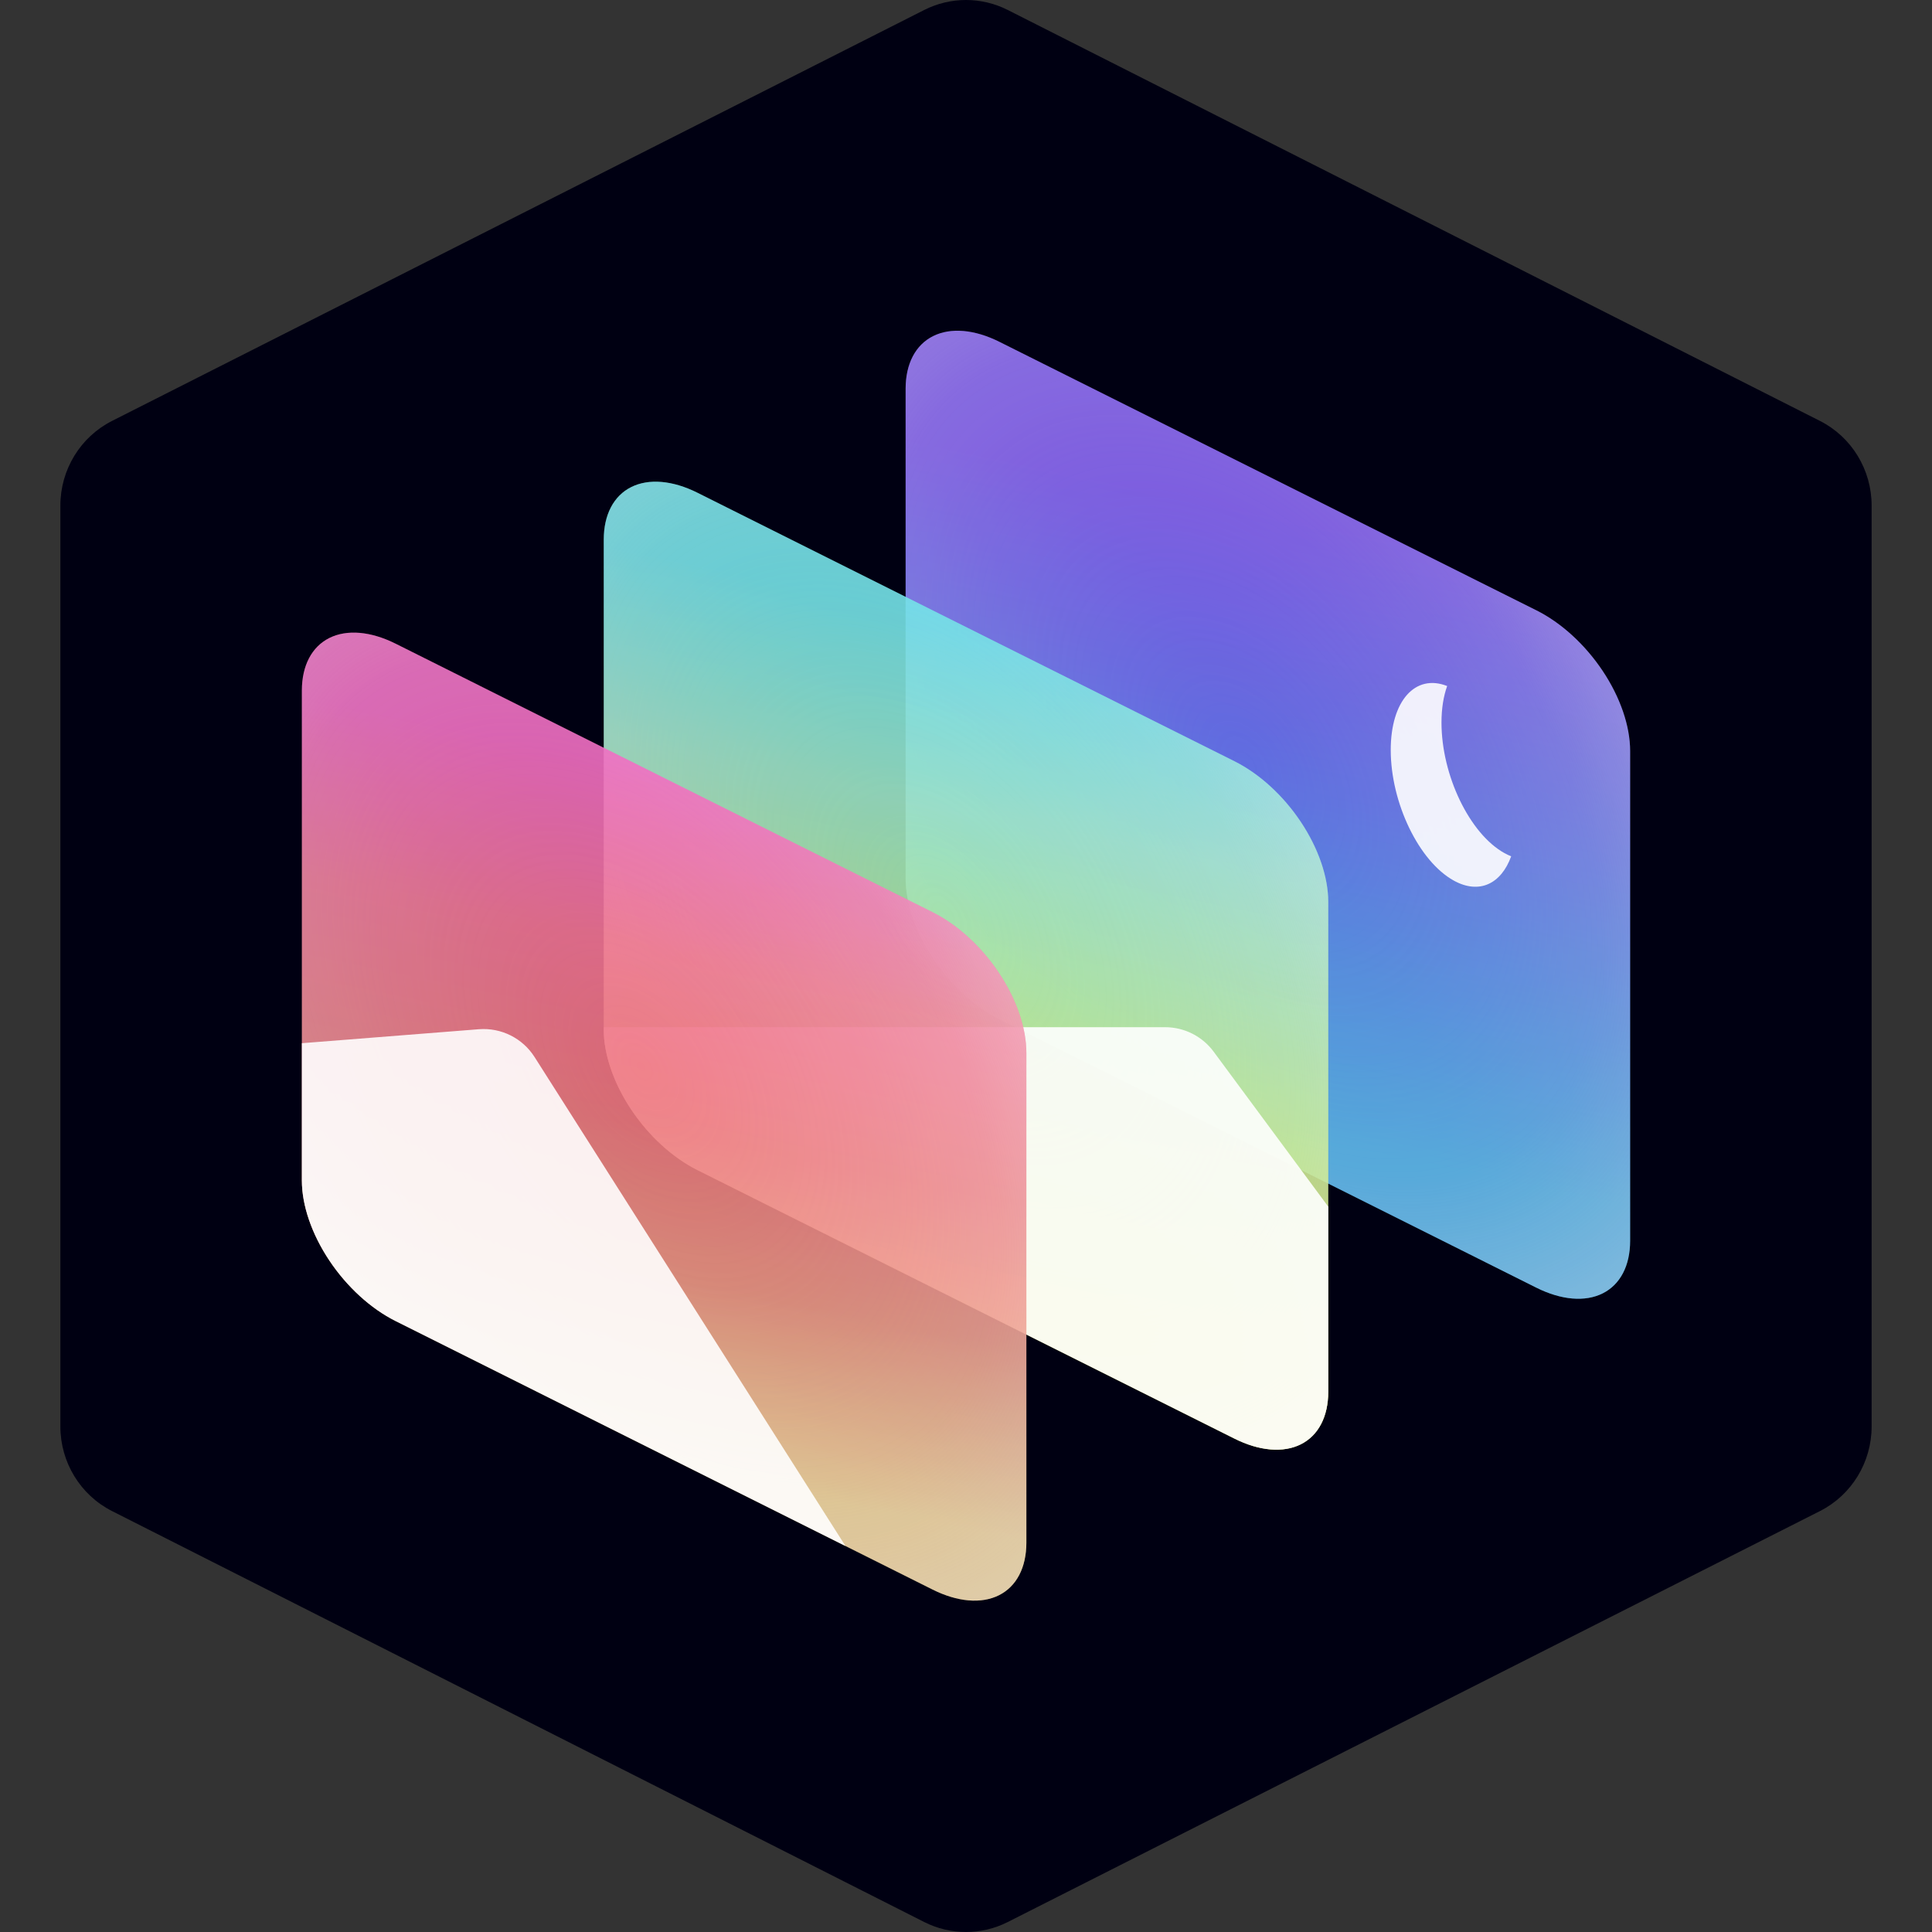 <?xml version="1.0" encoding="UTF-8"?>
<svg width="512px" height="512px" viewBox="0 0 512 512" version="1.1" xmlns="http://www.w3.org/2000/svg" xmlns:xlink="http://www.w3.org/1999/xlink">
    <rect x="0" y="0" width="512" height="512" fill="#333333" stroke="none"/>
    <!-- Generator: Sketch 63 (92445) - https://sketch.com -->
    <title>icon</title>
    <desc>Created with Sketch.</desc>
    <defs>
        <linearGradient x1="56.985%" y1="20.121%" x2="47.315%" y2="82.198%" id="linearGradient-1">
            <stop stop-color="#7E56F7" offset="0%"></stop>
            <stop stop-color="#677CF6" offset="44.525%"></stop>
            <stop stop-color="#3DB0F0" offset="100%"></stop>
        </linearGradient>
        <radialGradient cx="46.76%" cy="44.849%" fx="46.76%" fy="44.849%" r="67.249%" gradientTransform="translate(0.468,0.448),scale(1,0.748),rotate(-35.913),scale(1,1.616),translate(-0.468,-0.448)" id="radialGradient-2">
            <stop stop-color="#D2D3E0" stop-opacity="0" offset="0%"></stop>
            <stop stop-color="#E2E3EC" stop-opacity="0.245" offset="42.689%"></stop>
            <stop stop-color="#E7E7EF" stop-opacity="0.362" offset="58.698%"></stop>
            <stop stop-color="#FFFFFF" offset="100%"></stop>
        </radialGradient>
        <path d="M160.516,16 C160.516,9.413 163.134,4.405 167.793,2.076 C172.452,-0.253 178.771,0.289 185.36,3.584 C220.655,21.225 292.377,57.103 327.672,74.745 C334.263,78.039 340.581,83.813 345.24,90.8 C349.9,97.787 352.516,105.413 352.516,112 L352.516,241.834 C352.516,248.421 349.9,253.43 345.24,255.759 C340.581,258.088 334.263,257.546 327.672,254.252 C292.377,236.61 220.655,200.733 185.36,183.09 C178.771,179.797 172.452,174.021 167.793,167.035 C163.134,160.048 160.516,152.423 160.516,145.836 L160.516,16 Z" id="path-3"></path>
        <linearGradient x1="56.604%" y1="15.538%" x2="45.881%" y2="85.313%" id="linearGradient-4">
            <stop stop-color="#5EE2E7" offset="0%"></stop>
            <stop stop-color="#99E7C4" offset="27.398%"></stop>
            <stop stop-color="#E6ED43" offset="100%"></stop>
        </linearGradient>
        <path d="M80.516,56 C80.516,49.413 83.134,44.405 87.793,42.076 C92.452,39.747 98.771,40.289 105.36,43.584 C140.655,61.225 212.377,97.103 247.672,114.745 C254.263,118.039 260.581,123.813 265.24,130.8 C269.9,137.787 272.516,145.413 272.516,152 L272.516,281.834 C272.516,288.421 269.9,293.43 265.24,295.759 C260.581,298.088 254.263,297.546 247.672,294.252 C212.377,276.61 140.655,240.733 105.36,223.09 C98.771,219.797 92.452,214.021 87.793,207.035 C83.134,200.048 80.516,192.423 80.516,185.836 L80.516,56 Z" id="path-5"></path>
        <linearGradient x1="56.604%" y1="15.538%" x2="45.881%" y2="85.313%" id="linearGradient-6">
            <stop stop-color="#F458BA" offset="0%"></stop>
            <stop stop-color="#F46E8F" offset="25.7%"></stop>
            <stop stop-color="#EE767A" offset="51.518%"></stop>
            <stop stop-color="#EF8F78" offset="72.483%"></stop>
            <stop stop-color="#FAD58A" offset="100%"></stop>
        </linearGradient>
        <path d="M0.516,96 C0.516,89.413 3.134,84.405 7.793,82.076 C12.452,79.747 18.771,80.289 25.36,83.584 C60.655,101.225 132.377,137.103 167.672,154.745 C174.263,158.039 180.581,163.813 185.24,170.8 C189.9,177.787 192.516,185.413 192.516,192 L192.516,321.834 C192.516,328.421 189.9,333.43 185.24,335.759 C180.581,338.088 174.263,337.546 167.672,334.252 C132.377,316.61 60.655,280.733 25.36,263.09 C18.771,259.797 12.452,254.021 7.793,247.035 C3.134,240.048 0.516,232.423 0.516,225.836 L0.516,96 Z" id="path-7"></path>
    </defs>
    <g id="icon" stroke="none" stroke-width="1" fill="none" fill-rule="evenodd">
        <g transform="translate(15.484, 0)">
            <path d="M251.593,2.648 C244.62,-0.883 236.413,-0.883 229.439,2.648 C190.131,22.537 57.383,89.705 14.208,111.549 C5.817,115.796 0.516,124.475 0.516,133.968 C0.516,182.966 0.516,329.034 0.516,378.031 C0.516,387.525 5.817,396.204 14.208,400.45 C57.383,422.296 190.131,489.465 229.439,509.354 C236.413,512.882 244.62,512.882 251.593,509.354 C290.901,489.465 423.651,422.296 466.825,400.45 C475.216,396.204 480.516,387.525 480.516,378.031 C480.516,329.034 480.516,182.966 480.516,133.968 C480.516,124.475 475.216,115.796 466.825,111.549 C423.651,89.705 290.901,22.537 251.593,2.648 Z" id="hexagon" fill="#000012"></path>
            <g id="root" transform="translate(64, 87)">
                <g id="frame_back" opacity="0.9">
                    <use fill="url(#linearGradient-1)" xlink:href="#path-3"></use>
                    <use fill-opacity="0.6" fill="url(#radialGradient-2)" xlink:href="#path-3"></use>
                </g>
                <g id="pic/moon" transform="translate(289.075, 94)" fill="#FFFFFF" opacity="0.897">
                    <path d="M1.75859327e-13,17.768 C1.75859327e-13,4.66 6.551,-2.507 14.954,0.804 C13.989,3.477 13.451,6.744 13.451,10.499 C13.451,24.508 20.932,39.997 30.16,45.096 C30.753,45.423 31.339,45.7 31.916,45.927 C29.282,53.227 23.463,56.097 16.709,52.365 C7.481,47.267 1.75859327e-13,31.777 1.75859327e-13,17.768 Z" id="moon"></path>
                </g>
                <g id="frame_mid" opacity="0.9">
                    <use fill="url(#linearGradient-4)" xlink:href="#path-5"></use>
                    <use fill-opacity="0.6" fill="url(#radialGradient-2)" xlink:href="#path-5"></use>
                </g>
                <path d="M229.28,185.217 C234.354,185.217 239.128,187.623 242.145,191.703 L272.516,232.773 L272.516,281.834 C272.516,288.421 269.9,293.43 265.24,295.759 C260.581,298.088 254.263,297.546 247.672,294.252 C212.377,276.61 140.655,240.733 105.36,223.09 C98.771,219.797 92.452,214.021 87.793,207.035 C83.134,200.048 80.516,192.423 80.516,185.836 L80.516,185.217 L229.28,185.217 Z" id="picture_mid" fill="#FFFFFF" opacity="0.897"></path>
                <g id="frame_front" opacity="0.9">
                    <use fill="url(#linearGradient-6)" xlink:href="#path-7"></use>
                    <use fill-opacity="0.6" fill="url(#radialGradient-2)" xlink:href="#path-7"></use>
                </g>
                <path d="M25.36,263.09 C18.771,259.797 12.452,254.021 7.793,247.035 C3.134,240.048 0.516,232.423 0.516,225.836 L0.516,189.459 L47.42,185.757 C53.324,185.291 59.003,188.125 62.181,193.123 L144.564,322.699 C106.862,303.847 54.064,277.438 25.36,263.09 Z" id="picture_front" fill="#FFFFFF" opacity="0.897"></path>
            </g>
        </g>
    </g>
</svg>